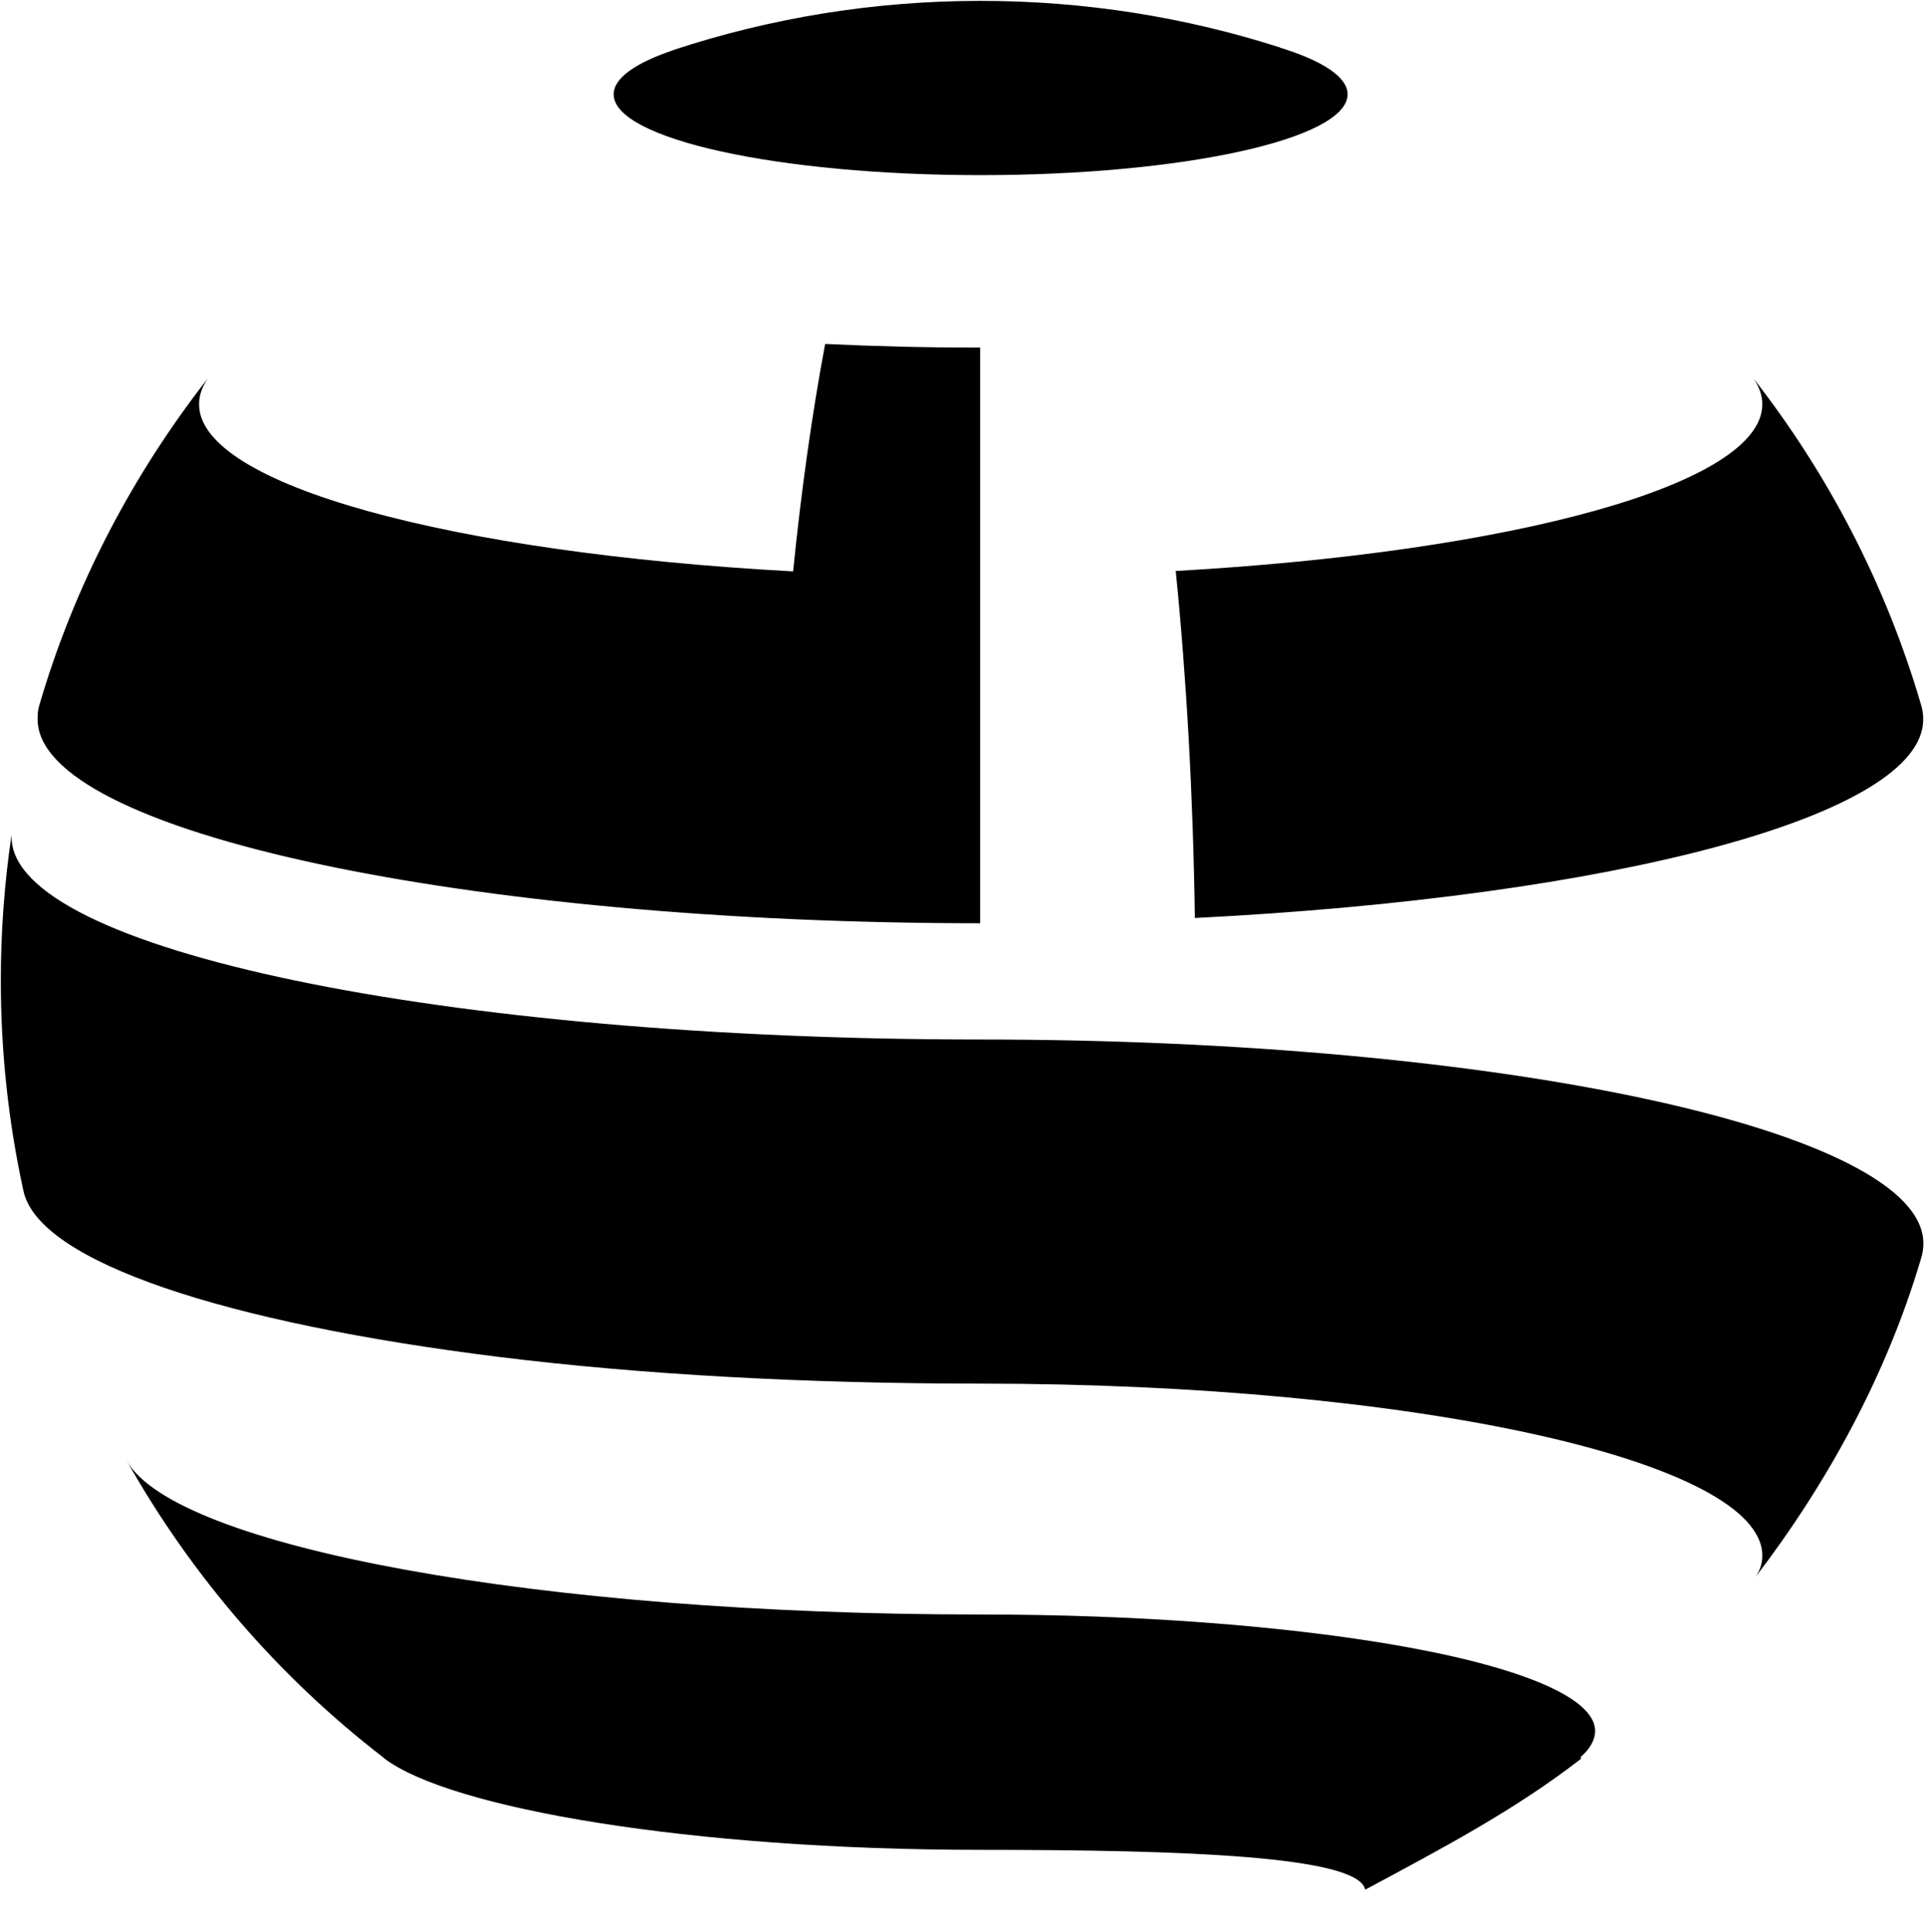 <?xml version="1.0" encoding="UTF-8"?>
<svg width="300px" height="301px" viewBox="0 0 300 301" version="1.1" xmlns="http://www.w3.org/2000/svg" xmlns:xlink="http://www.w3.org/1999/xlink">
  <path d="M212.641,294.372 L212.649,294.372 C211.621,289.141 184.625,288.163 152.746,288.163 C107.72,288.163 69.958,281.734 59.748,273.836 L59.762,273.811 C43.493,261.291 29.876,245.535 19.743,227.549 C27.203,240.939 83.908,251.502 152.747,251.502 C177.136,251.502 199.395,253.253 216.299,256.084 C236.027,259.39 248.462,264.28 248.462,269.646 C248.462,270.981 247.694,272.419 246.236,273.668 L246.234,274.001 C235.997,281.941 224.72,287.896 212.641,294.372 Z M274.504,242.34 C274.504,243.566 274.131,244.685 273.408,245.707 C284.601,231.097 293.863,214.198 299.207,196.108 C299.464,195.333 299.592,194.48 299.592,193.694 C299.592,176.15 233.848,161.931 152.746,161.931 C69.423,161.931 1.808,147.961 1.808,130.422 L1.797,130.077 C0.697,137.475 0.127,145.048 0.127,152.751 C0.127,163.99 1.342,174.948 3.647,185.495 C6.007,196.595 35.201,206.095 77.653,211.369 C99.711,214.112 125.366,215.536 152.746,215.536 C219.989,215.536 274.504,227.538 274.504,242.34 Z M183.136,88.946 C184.805,105.557 185.843,123.796 186.116,143.003 C251.136,139.734 299.565,127.125 299.565,112.063 C299.565,111.275 299.465,110.48 299.207,109.71 C293.731,91.05 284.783,73.879 273.116,58.935 C274.026,60.255 274.503,61.608 274.503,62.982 C274.504,75.477 235.68,85.974 183.136,88.946 Z M152.672,54.146 C144.2,54.146 136.356,53.952 128.526,53.578 C126.539,64.203 124.828,76.119 123.538,89.009 C70.418,86.127 31.007,75.567 31.007,62.98 C31.007,61.602 31.479,60.243 32.392,58.916 C20.649,73.956 11.546,91.219 6.079,110.013 C5.881,110.693 5.861,111.375 5.861,112.061 C5.861,129.602 72.696,143.822 152.672,143.822 L152.672,54.146 Z M209.907,14.696 C209.907,11.981 205.994,9.464 199.341,7.406 L199.348,7.382 C184.655,2.68 168.999,0.136 152.746,0.136 C136.016,0.136 119.921,2.826 104.852,7.8 L104.859,7.82 C98.995,9.798 95.586,12.161 95.586,14.696 C95.586,21.645 121.175,27.282 152.747,27.282 C184.312,27.282 209.907,21.644 209.907,14.696 Z"></path>
</svg>
